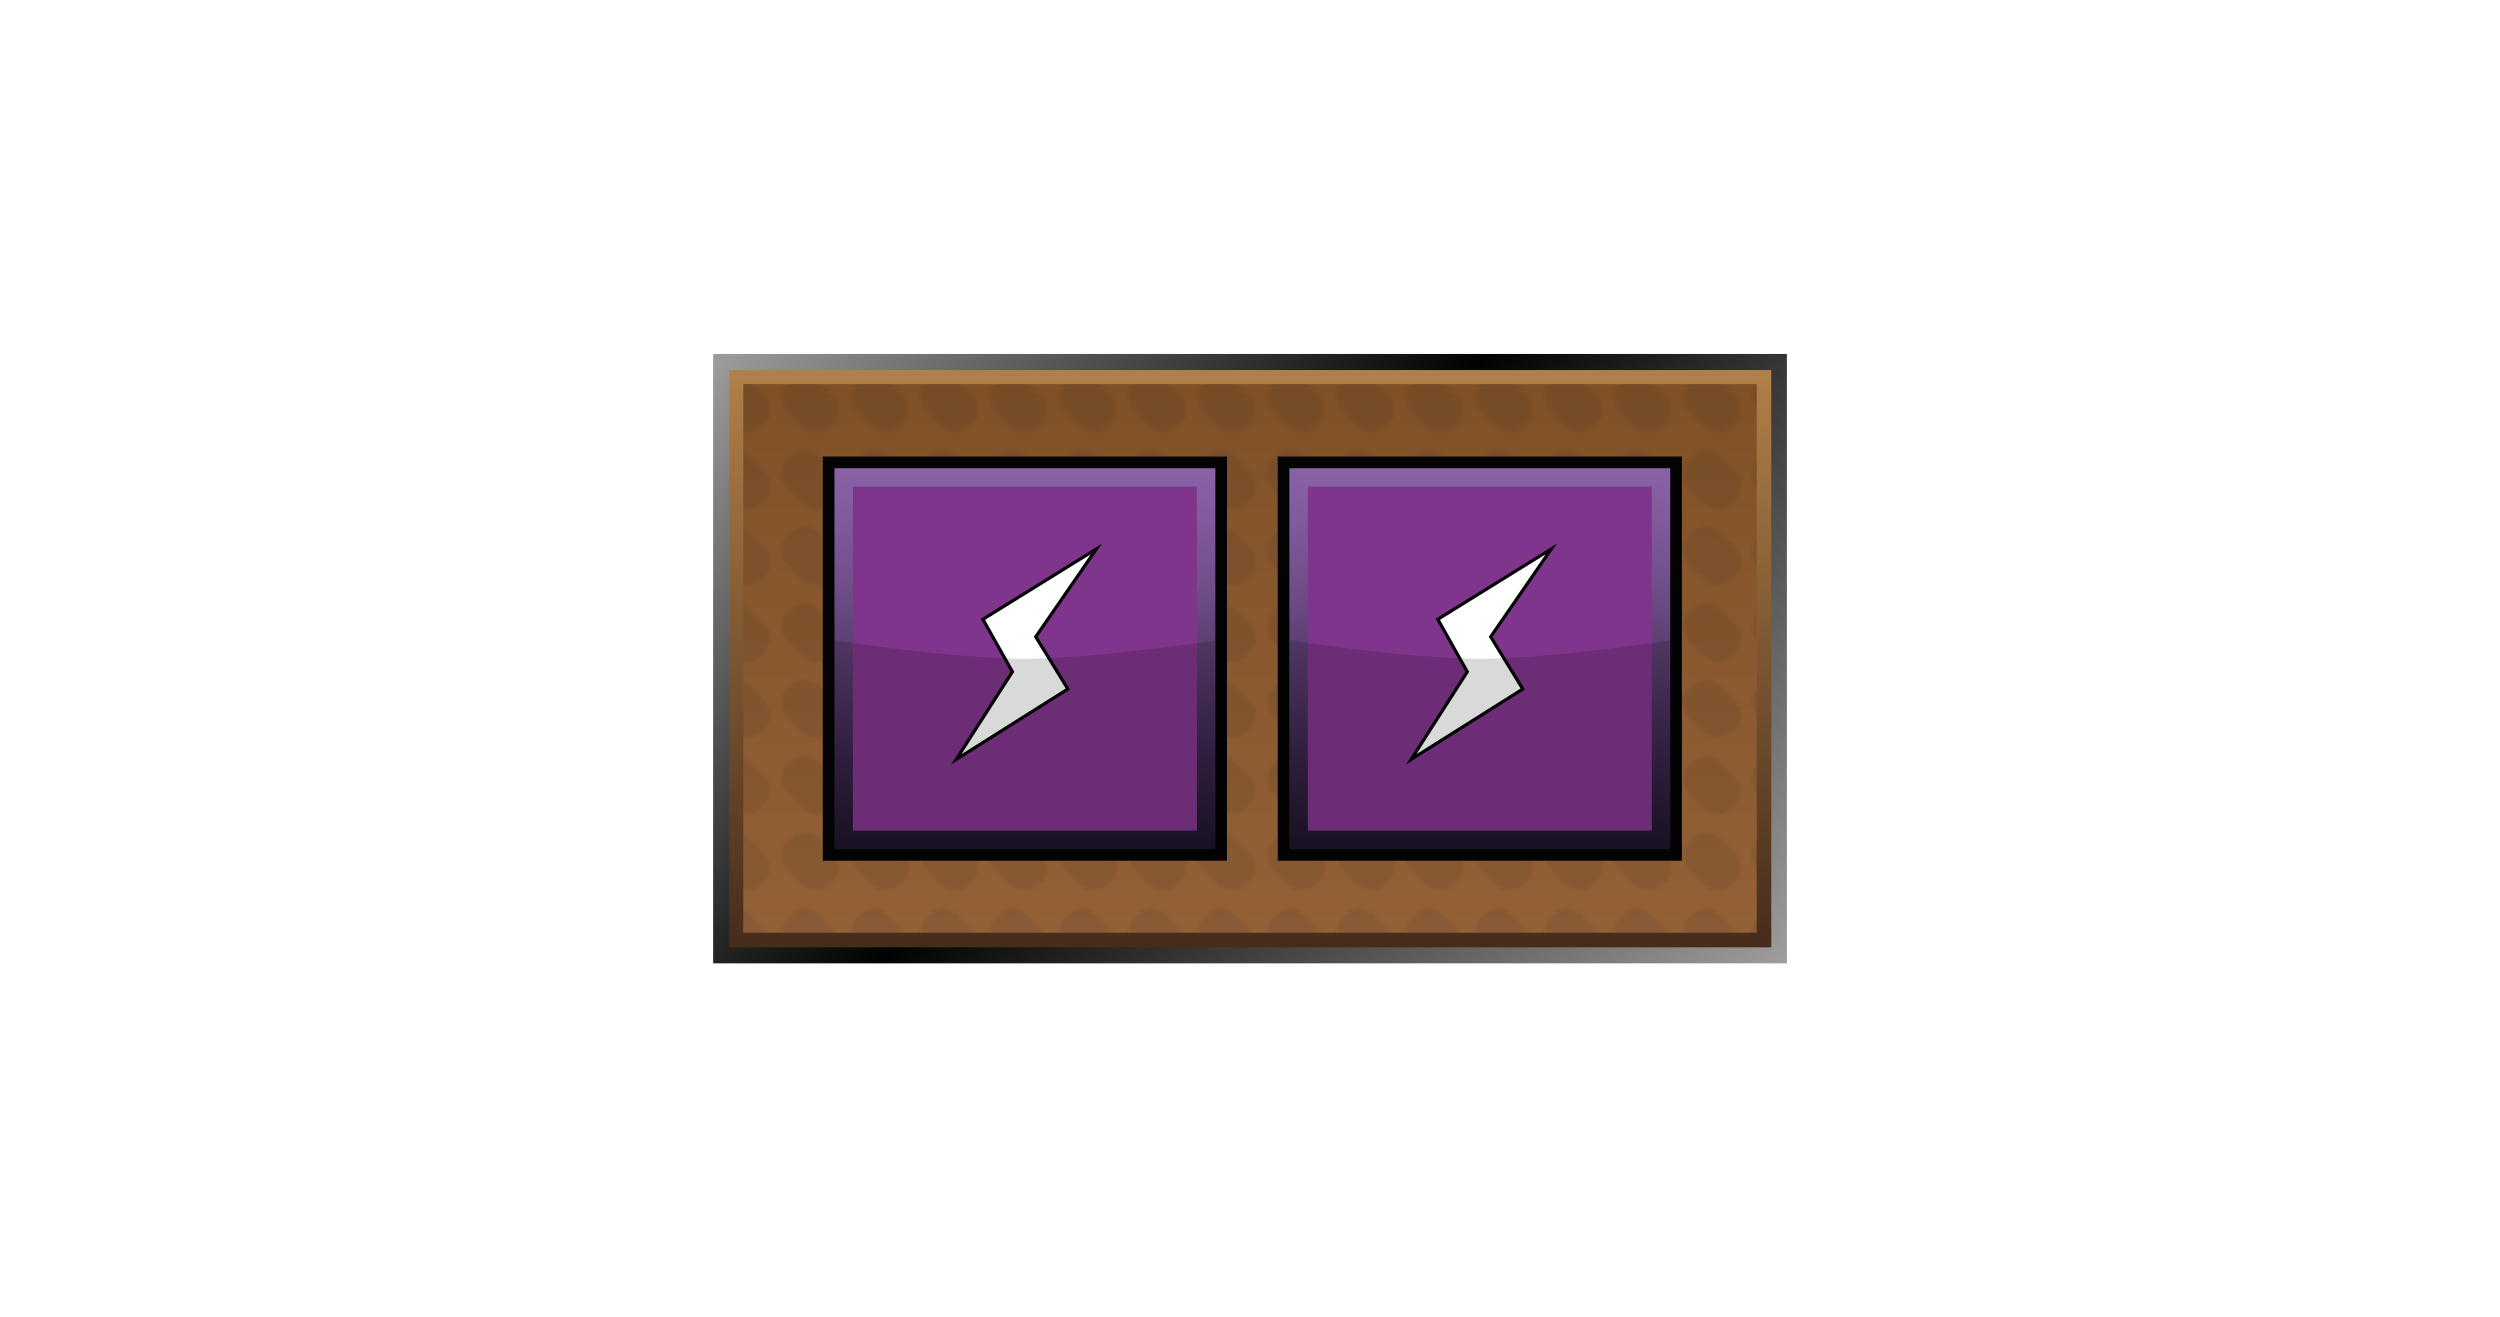 <?xml version="1.0" encoding="UTF-8"?><svg id="Layer" xmlns="http://www.w3.org/2000/svg" xmlns:xlink="http://www.w3.org/1999/xlink" viewBox="0 0 721 379.91"><defs><style>.cls-1{fill:url(#linear-gradient-2);}.cls-2{fill:#1f1f1e;}.cls-3{opacity:0;stroke:#1d1d1b;}.cls-3,.cls-4{fill:#fff;stroke-miterlimit:10;}.cls-5{fill:url(#Nowy_wzorek_3);opacity:.1;}.cls-5,.cls-6{isolation:isolate;}.cls-6{opacity:.15;}.cls-6,.cls-7{fill:#030304;}.cls-4{stroke:#030304;stroke-width:.93px;}.cls-8{fill:url(#linear-gradient-5);}.cls-9{fill:none;}.cls-10{fill:#7f358b;}.cls-11{fill:url(#linear-gradient-3);}.cls-12{fill:url(#linear-gradient);}.cls-13{fill:url(#linear-gradient-4);}</style><linearGradient id="linear-gradient" x1="481.85" y1="563.94" x2="239.15" y2="321.24" gradientTransform="translate(0 -252.64)" gradientUnits="userSpaceOnUse"><stop offset="0" stop-color="#9e9d9c"/><stop offset=".54" stop-color="#010202"/><stop offset="1" stop-color="#9e9d9c"/></linearGradient><linearGradient id="linear-gradient-2" x1="360.58" y1="525.85" x2="360.58" y2="359.36" gradientTransform="translate(0 -252.64)" gradientUnits="userSpaceOnUse"><stop offset="0" stop-color="#462c1b"/><stop offset="1" stop-color="#b18048"/></linearGradient><linearGradient id="linear-gradient-3" x1="360.5" y1="521.63" x2="360.5" y2="363.42" gradientTransform="translate(0 -252.64)" gradientUnits="userSpaceOnUse"><stop offset="0" stop-color="#946137"/><stop offset="1" stop-color="#805127"/></linearGradient><pattern id="Nowy_wzorek_3" x="0" y="0" width="19.7" height="21.7" patternTransform="translate(43.9 16649.47)" patternUnits="userSpaceOnUse" viewBox="0 0 19.7 21.7"><g><rect class="cls-9" width="19.7" height="21.7"/><g><rect class="cls-9" width="19.7" height="21.7"/><g><rect class="cls-9" width="19.7" height="21.7"/><g><rect class="cls-9" width="19.7" height="21.7"/><g><rect class="cls-9" width="19.7" height="21.7"/><path class="cls-2" d="M16.6,8.7c2.1,2.1,2.1,5.6,0,7.7l-1.2,1.2c-2.1,2.1-5.6,2.1-7.8,0L3.1,13c-2.1-2.1-2.1-5.6,0-7.7l1.2-1.2c2.1-2.1,5.6-2.1,7.7,0l4.6,4.6Z"/></g></g></g></g></g></pattern><linearGradient id="linear-gradient-4" x1="-488.9" y1="1362.76" x2="-411.22" y2="1285.06" gradientTransform="translate(-191.13 -1064.43) rotate(-45)" gradientUnits="userSpaceOnUse"><stop offset="0" stop-color="#1d1427"/><stop offset=".24" stop-color="#372348"/><stop offset=".49" stop-color="#573b6c"/><stop offset=".71" stop-color="#72508c"/><stop offset=".89" stop-color="#835ca0"/><stop offset="1" stop-color="#8963a7"/></linearGradient><linearGradient id="linear-gradient-5" x1="-581.67" y1="1269.99" x2="-503.99" y2="1192.29" xlink:href="#linear-gradient-4"/></defs><rect class="cls-3" x=".5" y=".5" width="720" height="378.91"/><g><g id="prodBg"><rect id="external-border" class="cls-12" x="205.67" y="102.08" width="309.67" height="175.75"/><rect id="internal-border" class="cls-1" x="210.31" y="106.72" width="300.53" height="166.49"/><rect id="bg" class="cls-11" x="214.37" y="110.78" width="292.26" height="158.21"/><rect id="bgPattern" class="cls-5" x="214.37" y="110.78" width="292.26" height="158.21"/></g><g id="energy"><rect class="cls-7" x="368.5" y="131.67" width="116.56" height="116.56"/><rect class="cls-13" x="371.85" y="135.03" width="109.85" height="109.85"/><polygon class="cls-10" points="476.38 140.35 476.38 239.55 377.18 239.55 377.18 140.35 476.38 140.35"/><polygon class="cls-4" points="414.67 178.6 447.39 158.32 429.91 183.65 439.17 198.71 407 218.99 423.17 193.74 414.67 178.6"/><path id="darker" class="cls-6" d="M481.7,244.88h-109.85v-60.2s34.59,5.32,54.87,5.32,54.97-5.32,54.97-5.32v60.2Z"/></g><g id="energy-2"><rect class="cls-7" x="237.3" y="131.67" width="116.56" height="116.56"/><rect class="cls-8" x="240.66" y="135.03" width="109.85" height="109.85"/><polygon class="cls-10" points="345.19 140.35 345.19 239.55 245.98 239.55 245.98 140.35 345.19 140.35"/><polygon class="cls-4" points="283.47 178.6 316.2 158.32 298.71 183.65 307.97 198.71 275.8 218.99 291.98 193.74 283.47 178.6"/><path id="darker-2" class="cls-6" d="M350.51,244.88h-109.85v-60.2s34.59,5.32,54.87,5.32,54.97-5.32,54.97-5.32v60.2Z"/></g></g></svg>